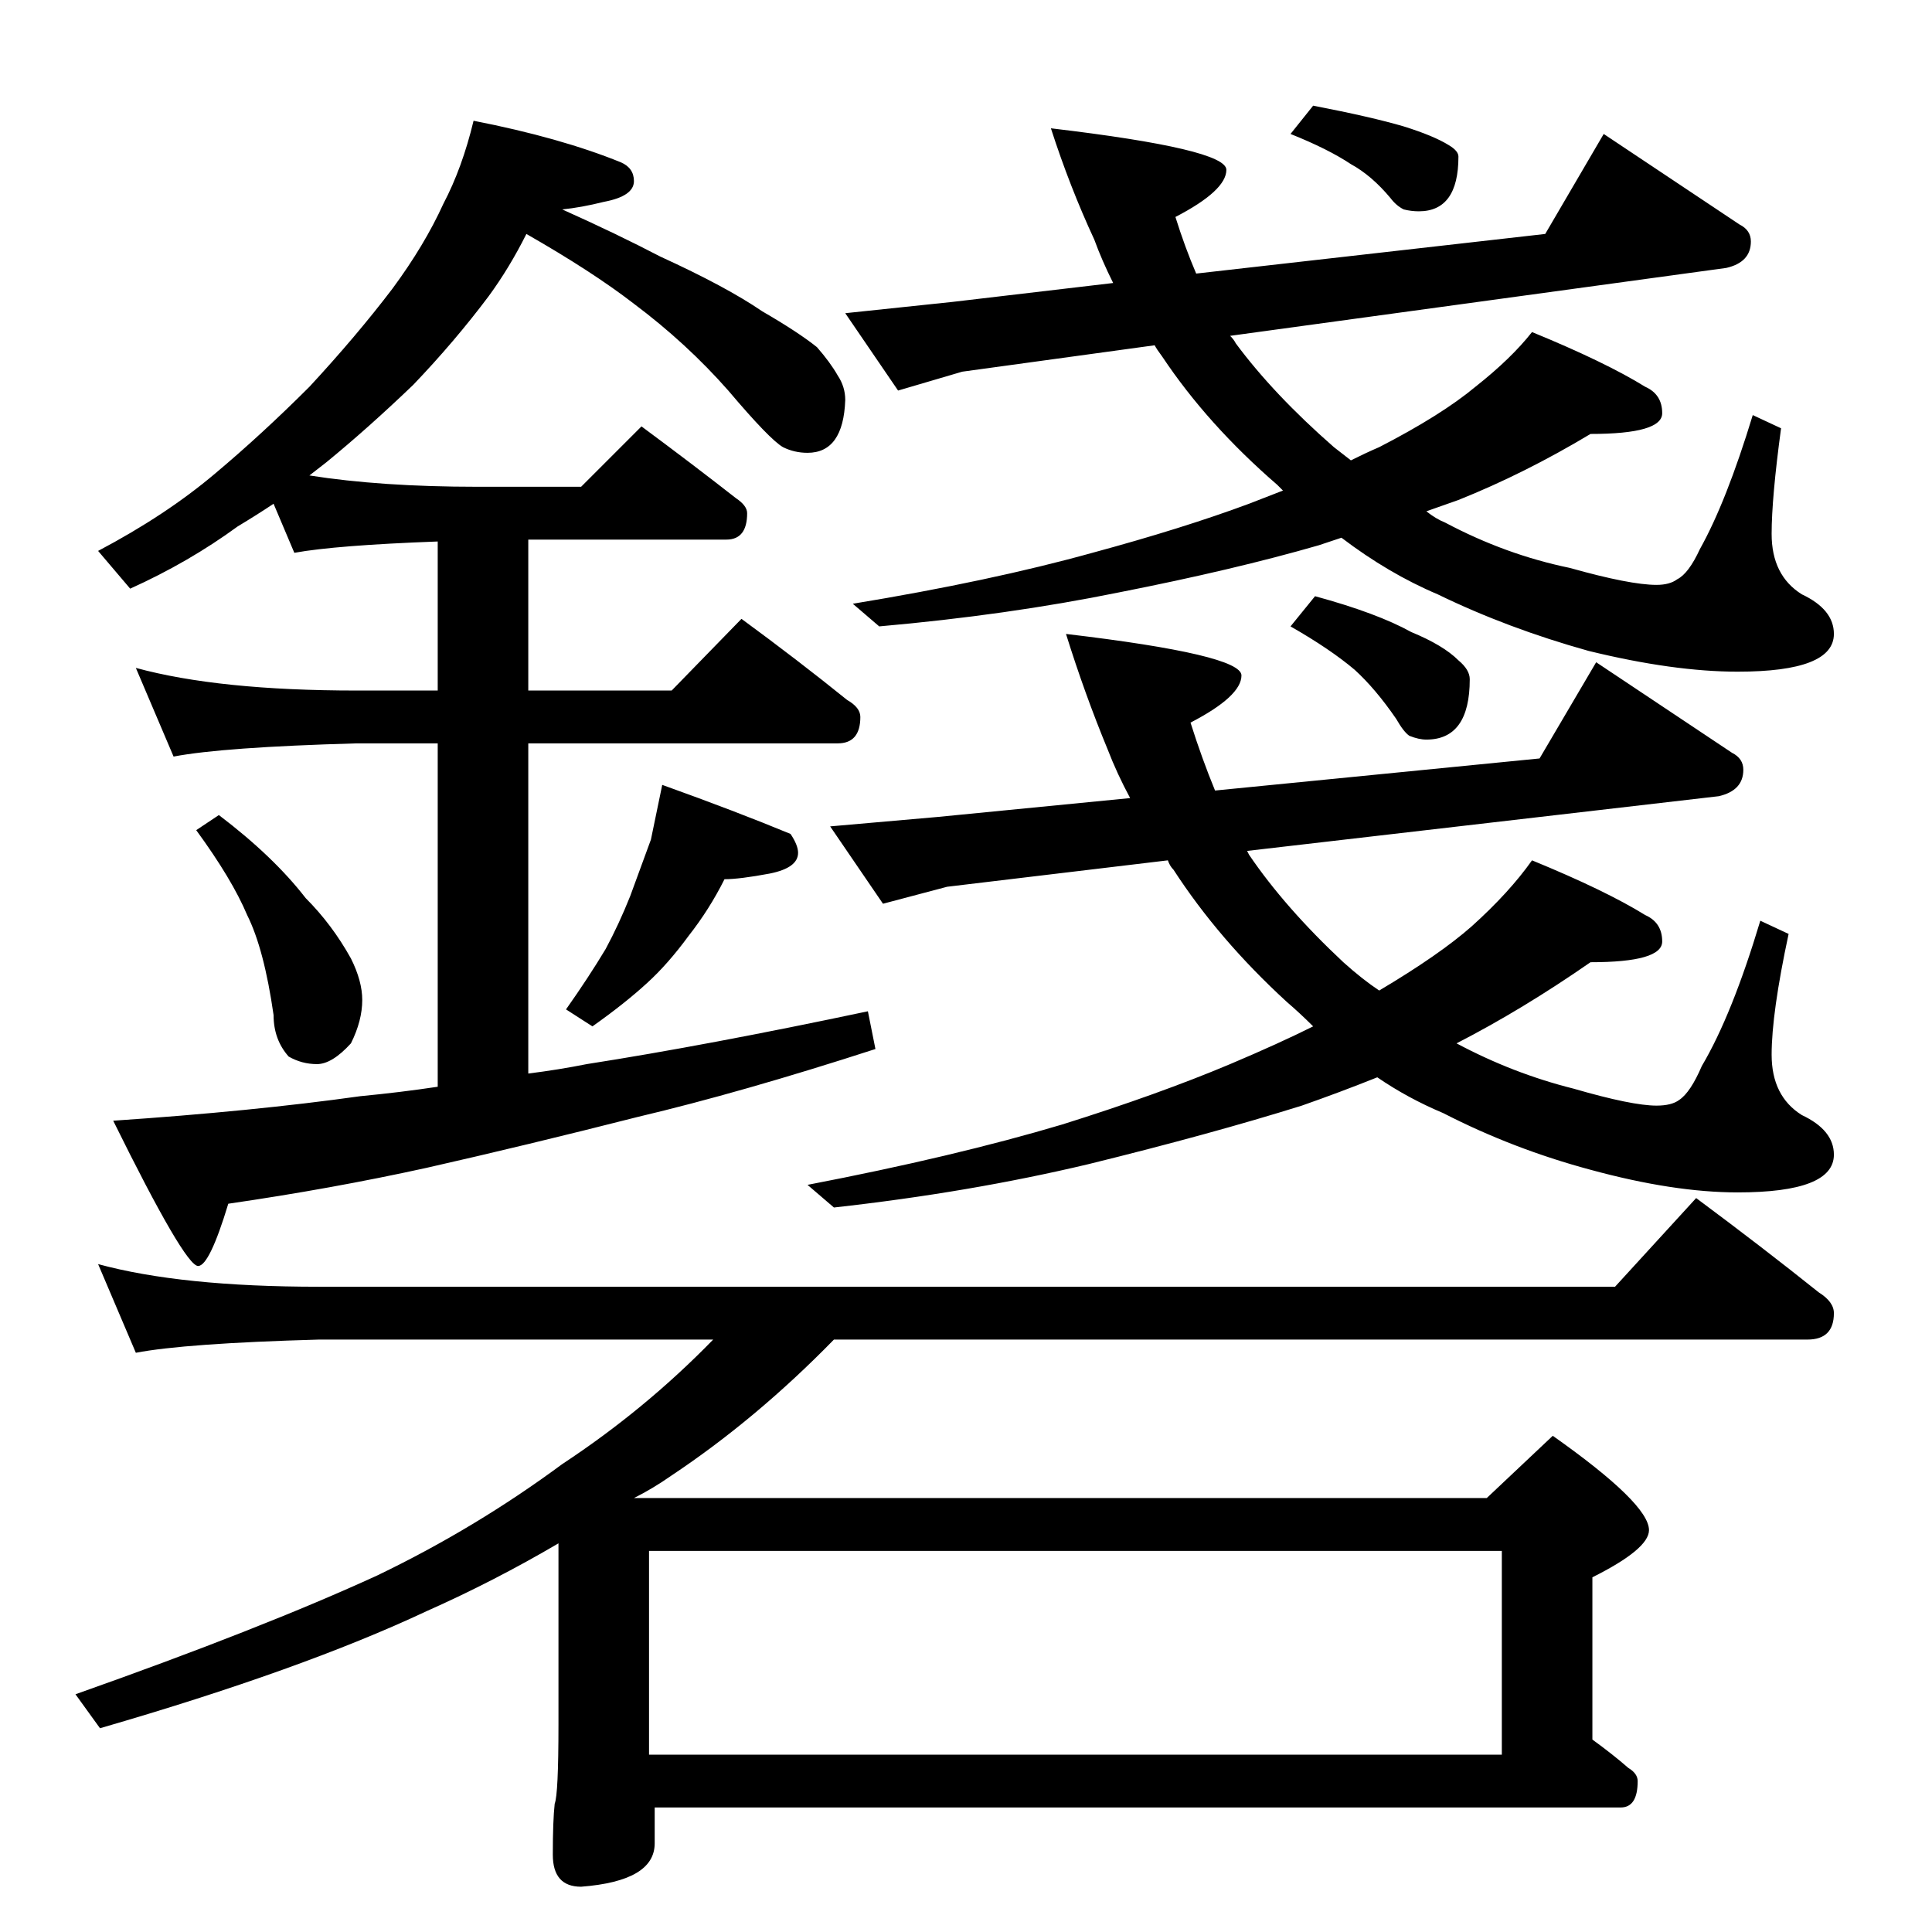 <?xml version="1.0" standalone="no"?>
<!DOCTYPE svg PUBLIC "-//W3C//DTD SVG 1.1//EN" "http://www.w3.org/Graphics/SVG/1.1/DTD/svg11.dtd" >
<svg xmlns="http://www.w3.org/2000/svg" xmlns:xlink="http://www.w3.org/1999/xlink" version="1.1" viewBox="0 -204 1024 1024">
  <g transform="matrix(1 0 0 -1 0 820)">
   <path fill="currentColor"
d="M251 960q46 -9 78 -22q7 -3 7 -10q0 -8 -16 -11q-12 -3 -22 -4q29 -13 52 -25q35 -16 54 -29q19 -11 29 -19q7 -8 11 -15q4 -6 4 -13q-1 -28 -20 -28q-7 0 -13 3q-7 4 -29 30q-22 25 -50 46q-22 17 -57 37q-9 -18 -20 -33q-18 -24 -40 -47q-24 -23 -46 -41l-9 -7
q38 -6 89 -6h55l32 32q27 -20 50 -38q6 -4 6 -8q0 -14 -11 -14h-105v-80h76l37 38q30 -22 56 -43q7 -4 7 -9q0 -14 -12 -14h-164v-175q16 2 31 5q64 10 149 28l4 -20q-71 -23 -126 -36q-59 -15 -112 -27q-50 -11 -105 -19q-10 -33 -16 -33q-7 0 -45 77q74 5 131 13
q21 2 41 5v182h-43q-71 -2 -97 -7l-20 47q44 -12 117 -12h43v79q-54 -2 -76 -6l-11 26q-9 -6 -19 -12q-26 -19 -57 -33l-17 20q36 19 62 41q25 21 50 46q25 27 44 52q17 23 27 45q10 19 16 44zM116 592q29 -22 46 -44q14 -14 24 -32q6 -12 6 -22q0 -11 -6 -23
q-10 -11 -18 -11t-15 4q-8 9 -8 22q-5 35 -14 53q-8 19 -27 45zM351 608q39 -14 68 -26q4 -6 4 -10q0 -8 -15 -11q-16 -3 -24 -3q-8 -16 -19 -30q-11 -15 -22 -25q-12 -11 -29 -23l-14 9q12 17 21 32q7 13 13 28l11 30zM819 900l31 53l72 -48q6 -3 6 -9q0 -11 -13 -14
l-263 -36q2 -2 3 -4q20 -27 52 -55l9 -7q8 4 15 7q33 17 51 32q19 15 30 29q39 -16 60 -29q9 -4 9 -14q0 -11 -38 -11q-35 -21 -70 -35l-17 -6q5 -4 10 -6q32 -17 66 -24q32 -9 46 -9q7 0 11 3q6 3 12 16q14 25 28 71l15 -7q-5 -37 -5 -56q0 -22 16 -32q17 -8 17 -21
q0 -20 -51 -20q-34 0 -79 11q-43 12 -80 30q-26 11 -51 30l-12 -4q-45 -13 -106 -25q-59 -12 -127 -18l-14 12q73 12 127 27q48 13 83 26l18 7l-3 3q-37 32 -61 68q-3 4 -4 6l-102 -14l-34 -10l-28 41l57 6l85 10q-6 12 -10 23q-13 28 -23 59q93 -11 93 -22t-27 -25
q5 -16 11 -30zM696 968q31 -6 48 -11q16 -5 24 -10q5 -3 5 -6q0 -29 -21 -29q-4 0 -8 1q-4 2 -7 6q-10 12 -21 18q-12 8 -32 16zM816 622l30 51l72 -48q6 -3 6 -9q0 -11 -13 -14l-250 -29l1 -2q19 -28 50 -57q10 -9 19 -15q32 19 49 34q20 18 32 35q39 -16 60 -29
q9 -4 9 -14q0 -11 -38 -11q-36 -25 -71 -43q30 -16 62 -24q31 -9 44 -9q8 0 12 3q6 4 12 18q16 27 31 77l15 -7q-9 -42 -9 -64t16 -32q17 -8 17 -21q0 -20 -51 -20q-34 0 -78 12q-41 11 -78 30q-19 8 -35 19q-20 -8 -40 -15q-48 -15 -113 -31q-63 -15 -135 -23l-14 12
q78 15 135 32q51 16 89 32q26 11 44 20q-7 7 -14 13q-36 33 -60 70q-2 2 -3 5l-117 -14l-34 -9l-28 41l57 5l102 10q-7 13 -12 26q-12 29 -22 61q93 -11 93 -22t-27 -25q6 -19 13 -36zM697 708q33 -9 51 -19q17 -7 25 -15q6 -5 6 -10q0 -32 -23 -32q-4 0 -9 2q-3 2 -7 9
q-11 16 -22 26q-13 11 -34 23zM52 354q44 -12 117 -12h687l43 47q35 -26 65 -50q8 -5 8 -11q0 -14 -14 -14h-516q-41 -42 -86 -72q-10 -7 -20 -12h452l35 33q51 -36 51 -50q0 -10 -30 -25v-86q11 -8 19 -15q5 -3 5 -7q0 -14 -9 -14h-512v-19q0 -20 -39 -23q-15 0 -15 17
q0 18 1 27q2 5 2 42v96q-34 -20 -70 -36q-66 -31 -173 -62l-13 18q99 35 160 63q52 25 98 59q44 29 80 66h-209q-71 -2 -97 -7zM344 94h452v108h-452v-108z" />
  </g>

</svg>
